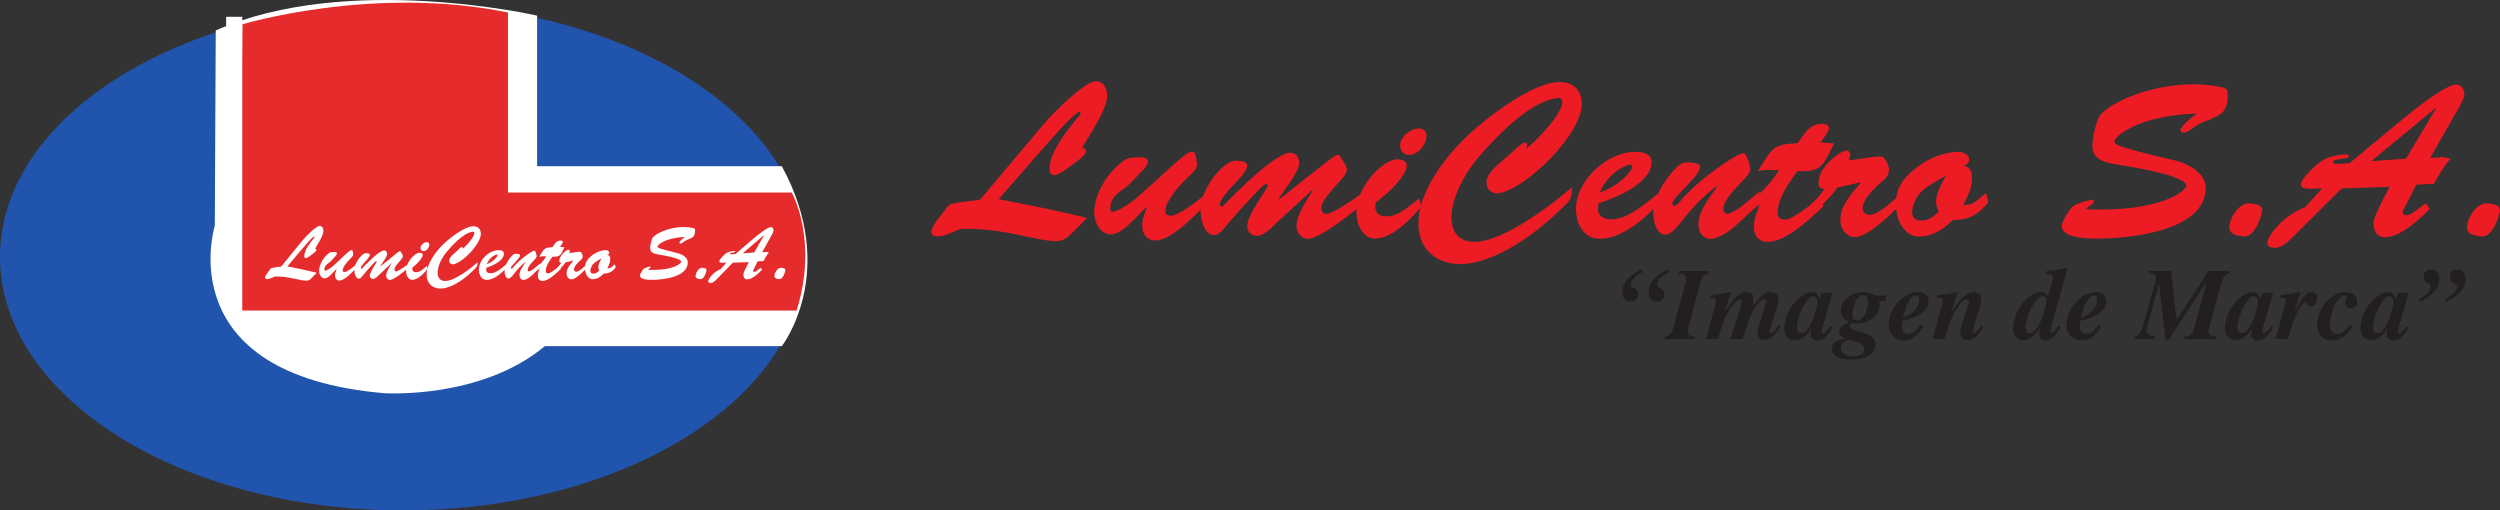 <svg xmlns="http://www.w3.org/2000/svg" width="400" height="81.66"><rect width="100%" height="100%" fill="#333333" stroke="none"/><path d="M152.888 36.973c-.846.282-1.832.845-2.783.845-.492 0-1.09-.105-1.09-.74 0-.81 1.654-2.782 2.182-3.486.318-.423.564-.845 1.092-.986 1.478-.352 3.064-.388 4.543-.67l10.25-12.185c1.266-1.514 6.444-6.762 8.31-6.762 1.198 0 1.76 1.268 1.76 2.29 0 2.254-2.886 6.375-4.014 8.382.28.035.632.106.632.493 0 .634-1.48 1.69-1.97 2.043-.6.423-2.396 1.832-3.066 1.832-.633 0-.81-.53-.81-1.057 0-2.64 3.03-6.48 4.72-8.382.282-.317.317-.67.07-.67-.458 0-1.972 1.41-5.88 5.883l-7.045 8.066c5.847 1.127 8.876 1.726 14.158 2.994l-1.865 1.866c-2.255 2.254-2.114 2.325-9.016.88-3.1-.668-6.234-1.09-9.405-.985l-.774.353M185.64 28.274c.74-.67 4.19-4.015 5.07-4.015.284 0 .67.104.812 1.936.07.845-.88 1.655-1.445 2.148-1.127 1.02-3.627 3.804-3.627 5.39 0 .562.317.774.88.774 1.34 0 4.367-2.465 5.424-3.31l.21 1.514c-1.795 1.725-5.528 5.776-8.134 5.776-1.303 0-2.078-1.092-2.078-2.325 0-1.056.387-2.043.74-2.96l-.07-.07c-1.376 1.198-3.734 4.368-5.672 4.368-1.725 0-2.676-1.97-2.676-3.485 0-3.417 2.64-6.938 4.896-8.418.492-.317.95-.387 1.55-.387.49 0 2.29-.318 2.147.74-.07.563-1.02 1.55-1.408 1.866-1.092 1.233-1.305 1.55-2.678 2.536-1.092.775-1.937 1.55-1.937 3.03 0 .175.035.527.28.527.636 0 2.573-1.022 4.228-2.502l3.486-3.134" fill="#ed1c24"/><path d="M204.375 35.53c-.81.774-2.077 2.218-3.276 2.218-.846 0-1.515-.634-1.55-1.48-.035-1.02.81-2.64 3.1-6.127.07-.07.21-.352.21-.457 0-.14-.105-.247-.246-.247-.353 0-1.127.845-1.373 1.092-1.832 1.937-3.803 4.05-5.46 6.093-.386.46-.88.987-1.513.987-1.69 0-2.184-2.747-2.184-4.015.035-3.45 3.768-8.17 5.882-7.89.528.07 1.584.07 1.584.81 0 .705-.987 1.762-1.41 2.255-.632.74-1.408 1.374-1.936 2.15-.388.526-1.02 1.09-1.02 1.83 0 .07.104.317.245.317.175 0 .6-.458.704-.563 1.725-1.796 7.994-8.065 10.283-8.065.95 0 1.445.704 1.445 1.62 0 1.55-2.5 4.403-3.276 5.776l.07.072 7.82-6.164c.352-.282 1.23-.986 1.655-.986.282 0 .634.845.74.986.247.387.634.916.634 1.41 0 .597-.705 1.373-1.092 1.795-2.747 3.028-2.958 3.592-2.993 4.402-.036.423.42.986.844.88.74-.175 1.127-.175 5.46-3.134l.21 1.657c-1.656 1.303-6.726 5.46-8.7 5.46-1.056 0-1.794-1.023-1.794-2.044 0-1.76 1.725-4.26 2.606-5.705l-.07-.07-5.6 5.14" fill="#ed1c24"/><path d="M224.025 23.273c0-1.444 1.69-2.712 3.064-2.712.633 0 1.16.458 1.16 1.093 0 1.41-1.3 3.134-2.817 3.134-.845 0-1.408-.67-1.408-1.514zm3.38 9.79c-1.584 1.937-4.684 5.107-7.36 5.107-2.08 0-3.028-2.394-3.028-4.19 0-4.297 4.4-8.488 6.515-8.488.598 0 1.55.21 1.55.986 0 1.76-3.486 4.896-4.967 5.917-.28 1.444.248 2.218 1.867 2.218 1.867 0 3.698-1.866 5.107-2.887l.316 1.338" fill="#ed1c24"/><path d="M242.128 24.188c.245-.246 1.408-1.373 1.795-1.373.352 0 .527.247.352.81l.07.07c3.417-2.958 5.636-6.128 5.636-7.29 0-.6-.386-.845-.95-.705-.634.176-4.648.317-12.54 9.545-2.464 2.888-4.26 6.798-4.26 9.474 0 2.5 1.2 3.98 3.734 3.98 4.437 0 12.185-5.777 15.532-8.736.105 1.796-.458 2.29-1.797 3.558-6.87 6.62-12.715 8.734-16.026 8.734-3.91 0-6.726-2.43-6.726-6.48 0-5.178 4.33-10.742 7.96-14.16 2.992-2.85 10.388-8.486 14.58-8.486 2.113 0 3.486 1.126 3.592 3.345.247 4.755-8.84 13.77-13.277 14.44-1.022.14-1.973-.563-1.973-1.69 0-1.057.95-2.113 1.69-2.747l2.608-2.29M261.144 26.724c0-.246-.177-.458-.424-.387-1.76.458-3.804 2.148-4.754 4.473 3.1-1.057 5.21-3.487 5.178-4.086zm4.366 5.67c-2.148 2.5-6.022 5.812-9.51 5.812-2.57 0-3.768-2.29-3.84-4.614-.14-4.614 4.967-9.333 9.546-9.298 1.128 0 2.536.282 2.536 1.69 0 1.726-1.725 4.332-8.487 6.55l-.07.776c-.107 1.34 1.056 1.797 2.183 1.797 2.5 0 5.458-2.572 7.325-4.05l.317 1.338" fill="#ed1c24"/><path d="M281.5 30.67l.28 1.548c-1.867 1.655-5.494 5.988-8.065 5.988-1.338 0-1.972-1.127-1.972-2.325 0-2.112 1.902-4.437 3.03-6.057l-.072-.07c-2.042 1.514-3.838 3.346-5.423 5.39-.528.668-1.832 2.394-2.78 2.394-1.552 0-1.94-2.22-1.974-3.417-.106-2.43 2.114-5.987 4.156-7.713.455-.387.774-.422 1.372-.422 2.114.07 1.938.563 1.938.774 0 1.373-4.437 4.93-4.437 5.775 0 .212.174.388.387.388.246 0 .563-.317.704-.494 2.818-3.593 9.298-7.925 10.32-7.925.14 0 .35.177.562.67.212.528.423 1.162.528 1.902 0 1.373-4.33 4.05-4.33 6.48 0 .316.28.634.634.634.844 0 2.394-1.232 3.027-1.76l2.115-1.76" fill="#ed1c24"/><path d="M293.437 22.956c-1.657 3.345-1.937 4.648-5.812 4.402-1.197 1.55-3.204 4.438-3.204 6.55 0 .776.247 1.234 1.056 1.234 1.128 0 2.396-1.057 6.058-3.663l.177 1.55c-2.077 1.9-5.88 5.67-8.875 5.67-1.373 0-2.218-.952-2.218-2.36 0-1.163.458-2.5.914-3.523l-.068-.07-1.796 1.444-.388-1.337c2.113-1.62 4.05-3.417 5.354-5.636-2.15 0-1.48-.14-3.346.14l.387-.633c1.902-3.1 2.184-3.662 5.952-3.804 1.057-1.444 1.83-3.1 3.875-3.1.458 0 1.127.107 1.127.67 0 .634-1.022 1.796-1.374 2.29l2.184.176" fill="#ed1c24"/><path d="M293.963 30c-1.232 1.937-2.712 2.853-4.225 4.367l-.14-1.55c.914-.74 1.653-1.62 2.322-2.57-.738-.07-.95-.353-.95-1.093 0-2.535 3.592-5.07 4.437-5.07.354 0 .636.28.636.598 0 .352-.106.67-.247.986 3.31-.458 5.247-.88 5.6-.458.527.67.773 1.232.845 1.867 0 1.09-.668 1.62-1.48 2.288-1.02.88-2.746 2.606-2.746 4.016 0 .565.564.987 1.092.987 1.514 0 3.733-2.29 4.896-3.17l.246 1.304c-1.338 1.515-5.388 5.424-7.396 5.424-1.48 0-2.395-1.373-2.395-2.712 0-2.395 1.83-4.262 3.24-5.952l-.07-.07-3.664.81" fill="#ed1c24"/><path d="M307.382 30.704c-.776.775-1.445 2.15-1.445 3.24 0 1.022.67 1.338 1.55 1.338 1.163 0 1.9-.67 2.712-1.41-.25-.562-.424-1.02-.424-1.618 0-1.832 1.656-4.05 1.515-4.12-1.197.703-2.853 1.55-3.908 2.57zm10.74 1.655c-1.583 2.007-3.133 2.852-5.704 2.852-1.48 1.514-3.205 2.64-5.425 2.64-1.83 0-3.523-1.83-3.662-5.035-.07-2.64 1.233-4.403 3.206-5.917 1.9-1.55 4.438-2.5 6.586-2.606.775-.035 1.938.317 1.938 1.267 0 .53-.424.74-.81.953 1.056.282 1.267 1.02 1.267 2.078 0 1.55-.705 2.784-1.374 4.157 1.55.282 2.536-1.057 3.628-1.867l.353 1.48M347.705 25.597c3.556.845 5.214 2.712 5.214 4.437 0 7.01-12.294 8.136-17.365 8.136-1.375 0-5.67 0-5.67-2.043 0-.74 1.23-2.605 1.794-3.134.422-.353 2.5-1.022 3.03-1.022.175 0 .28.037.28.248 0 .353-.352.53-.597.67-.213.14-.39.316-.6.528v.07c12.574.46 16.025-3.17 16.025-3.733 0-1.796-9.756-3.205-11.446-3.487-1.762-.28-3.592-.845-3.592-2.958 0-1.162.562-3.733 1.126-4.684 1.093-1.797 7.467-5.142 15.18-5.142 1.48 0 2.958.176 4.437.492.81.177.916.46.916 1.162 0 2.607-.882 3.206-2.958 4.016-1.515.563-1.798.74-3.17 1.726-.248.14-.6.352-.88.352-.354 0-.565-.177-.565-.528 0-.07.67-1.163 2.57-2.466l-.07-.07c-9.086.317-12.995 3.592-13.03 4.402 0 .494-.46.74 9.368 3.03M356.684 36.34c0-1.27 1.55-4.192 3.557-3.77.494.106 1.726.106 1.726 1.128 0 .035-.88 4.367-3.064 4.12-.95-.105-2.218-.28-2.218-1.478M389.753 17.356l-.07-.07-10.18 8.417.072.07 5.388-.387 4.79-8.03zM384.4 33.873c0 .353.28.564.633.564.635 0 1.022-.387 3.1-1.936l.633.916c-1.69 1.69-4.683 4.543-7.183 4.543-1.268 0-1.797-.987-1.797-2.114 0-.282-.528-.246 2.57-5.952l-7.677.247-7.22 7.186c-.846.844-2.183 2.324-3.452 2.324-.53 0-1.232-.106-1.232-.775 0-1.162 2.712-4.544 6.02-5.706l2.75-3.03c-2.255.07-3.418.212-3.418-.704 0-.67 2.572-3.628 4.437-4.226 1.375-.458 3.277-.74 3.277-.247 0 .634-2.57.317-2.57.95 0 .248.316.318.49.318.565-.034 2.01-.105 2.15-.105l7.89-6.55c3.45-2.853 7.676-6.058 9.262-6.058.74 0 1.232.88 1.232 1.514 0 .74-.74 1.938-1.09 2.573l-4.367 7.642c2.603 0 1.02-.353 3.238.14-1.02 1.198-1.866 2.607-2.642 4.016l-2.817.142-2.22 4.33M394.717 36.34c0-1.27 1.55-4.192 3.557-3.77.493.106 1.726.106 1.726 1.128 0 .035-.88 4.367-3.064 4.12-.95-.105-2.22-.28-2.22-1.478" fill="#ed1c24"/><path d="M128.904 41.105c0 22.397-28.857 40.555-64.452 40.555C28.856 81.66 0 63.502 0 41.105 0 18.705 28.856.55 64.452.55c35.595 0 64.452 18.156 64.452 40.555" fill="#2154ac"/><path d="M34.52 4.875l-.15 31.24S26.87 59.947 61.49 62.912c0 0 15.435 1.026 25.687-7.526h37.91s9.24-11.864 0-28.796h-39.15V2.5S55.51-4.474 34.52 4.875" fill="#fff"/><path d="M38.78 3.895S59.636-2.423 81.28 2v28.81h45.393s4.325 7.59.78 18.88h-89.13l.458-45.795" fill="#e52b2b"/><path d="M36.183 50.144h2.578V2.688h-2.577v47.456zM43.695 44.365c-.28.097-.607.29-.922.29-.164 0-.362-.037-.362-.254 0-.276.55-.95.725-1.192.105-.146.187-.29.362-.338.49-.12 1.016-.133 1.507-.23l3.4-4.174c.42-.518 2.137-2.316 2.756-2.316.398 0 .585.435.585.785 0 .772-.958 2.183-1.332 2.87.093.013.21.037.21.17 0 .217-.49.58-.654.7-.2.144-.795.626-1.018.626-.21 0-.268-.18-.268-.36 0-.906 1.004-2.22 1.565-2.87.093-.11.105-.23.023-.23-.152 0-.655.482-1.95 2.014l-2.338 2.762c1.94.386 2.944.592 4.697 1.025l-.62.64c-.748.773-.7.796-2.99.302-1.028-.23-2.068-.374-3.12-.338l-.257.12M54.56 41.386c.245-.23 1.39-1.376 1.68-1.376.095 0 .223.037.27.664.023.29-.292.567-.48.736-.373.35-1.202 1.303-1.202 1.845 0 .194.105.266.292.266.444 0 1.448-.844 1.8-1.134l.07.52c-.597.59-1.835 1.978-2.7 1.978-.432 0-.69-.375-.69-.797 0-.36.13-.7.246-1.013l-.023-.024c-.455.41-1.238 1.496-1.88 1.496-.573 0-.888-.676-.888-1.194 0-1.17.876-2.377 1.623-2.883.164-.11.316-.134.514-.134.163 0 .76-.108.713.254-.024.192-.34.53-.468.64-.36.42-.432.53-.887.867-.362.266-.642.53-.642 1.038 0 .06.01.18.093.18.21 0 .853-.35 1.403-.856l1.156-1.074" fill="#fff"/><path d="M60.773 43.87c-.268.265-.69.76-1.086.76-.28 0-.502-.217-.514-.506-.012-.35.27-.905 1.028-2.1.024-.023.07-.12.07-.156 0-.048-.034-.085-.08-.085-.118 0-.374.29-.456.374-.608.664-1.262 1.388-1.81 2.087-.13.157-.293.338-.503.338-.56 0-.724-.94-.724-1.374.012-1.183 1.25-2.8 1.95-2.703.177.024.527.024.527.277 0 .242-.328.604-.467.772-.21.254-.468.47-.643.736-.13.18-.34.374-.34.628 0 .024.036.108.084.108.058 0 .198-.156.233-.193.572-.615 2.65-2.762 3.41-2.762.316 0 .48.242.48.556 0 .53-.83 1.508-1.087 1.978l.024.024 2.593-2.11c.117-.097.41-.34.55-.34.093 0 .21.29.244.34.082.13.21.313.21.482 0 .205-.233.47-.36.615-.913 1.037-.982 1.23-.995 1.507-.012.145.14.338.28.302.245-.06.374-.06 1.81-1.074l.07.568c-.548.445-2.23 1.87-2.884 1.87-.35 0-.596-.35-.596-.7 0-.603.572-1.46.865-1.954l-.024-.025-1.857 1.76" fill="#fff"/><path d="M67.29 39.672c0-.494.56-.928 1.017-.928.21 0 .385.156.385.374 0 .482-.432 1.074-.935 1.074-.28 0-.467-.23-.467-.52zm1.122 3.354c-.526.664-1.554 1.75-2.442 1.75-.69 0-1.004-.82-1.004-1.436 0-1.472 1.46-2.908 2.16-2.908.2 0 .515.073.515.34 0 .6-1.156 1.675-1.646 2.025-.093.494.082.76.62.76.618 0 1.226-.64 1.693-.99l.105.46" fill="#fff"/><path d="M73.295 39.987c.08-.085.467-.47.596-.47.118 0 .176.083.118.277l.023.024c1.134-1.014 1.87-2.1 1.87-2.497 0-.204-.128-.29-.316-.24-.21.06-1.54.108-4.158 3.27-.818.987-1.414 2.326-1.414 3.243 0 .856.397 1.363 1.238 1.363 1.472 0 4.043-1.978 5.152-2.99.035.614-.152.783-.596 1.217-2.278 2.268-4.217 2.99-5.315 2.99-1.296 0-2.23-.83-2.23-2.218 0-1.774 1.437-3.68 2.64-4.85.993-.976 3.446-2.906 4.836-2.906.7 0 1.157.385 1.192 1.145.08 1.628-2.933 4.716-4.404 4.945-.34.05-.654-.193-.654-.58 0-.36.315-.722.56-.94l.865-.783M79.602 40.855c0-.084-.058-.157-.14-.133-.584.157-1.262.736-1.577 1.532 1.028-.36 1.73-1.194 1.717-1.4zm1.45 1.942c-.714.856-2 1.99-3.156 1.99-.853 0-1.25-.784-1.273-1.58-.047-1.58 1.647-3.197 3.166-3.184.373 0 .84.096.84.58 0 .59-.572 1.482-2.815 2.242l-.024.266c-.033.46.352.616.726.616.83 0 1.81-.88 2.43-1.387l.105.457" fill="#fff"/><path d="M86.354 42.206l.093.53c-.62.568-1.822 2.05-2.675 2.05-.444 0-.654-.385-.654-.795 0-.723.63-1.52 1.004-2.074l-.023-.023c-.678.518-1.274 1.146-1.8 1.844-.175.23-.607.82-.923.82-.514 0-.642-.76-.654-1.17-.035-.832.7-2.05 1.38-2.64.15-.134.256-.145.454-.145.7.024.643.193.643.265 0 .47-1.472 1.688-1.472 1.978 0 .073.06.133.128.133.082 0 .187-.108.234-.17.934-1.23 3.084-2.713 3.423-2.713.046 0 .117.06.186.23.07.18.14.397.175.65 0 .47-1.437 1.388-1.437 2.22 0 .11.094.217.21.217.28 0 .794-.422 1.005-.603l.7-.604" fill="#fff"/><path d="M90.313 39.564c-.55 1.146-.642 1.593-1.927 1.508-.398.53-1.063 1.52-1.063 2.244 0 .265.08.42.35.42.374 0 .794-.36 2.01-1.253l.058.53c-.688.652-1.95 1.943-2.943 1.943-.456 0-.736-.326-.736-.808 0-.398.153-.857.305-1.206l-.024-.024-.594.494-.13-.458c.702-.555 1.344-1.17 1.777-1.93-.713 0-.49-.05-1.11.048l.128-.217c.633-1.06.726-1.255 1.976-1.302.35-.495.607-1.063 1.285-1.063.153 0 .374.037.374.23 0 .217-.338.615-.455.784l.723.06" fill="#fff"/><path d="M90.488 41.977c-.41.663-.9.977-1.4 1.496l-.05-.53c.305-.255.55-.557.772-.882-.245-.023-.315-.12-.315-.373 0-.868 1.19-1.736 1.472-1.736.117 0 .21.097.21.205 0 .12-.035.23-.082.338 1.098-.157 1.74-.3 1.858-.157.175.23.257.423.28.64 0 .373-.222.555-.49.784-.34.3-.912.892-.912 1.375 0 .192.188.338.363.338.503 0 1.24-.785 1.624-1.087l.082.447c-.445.52-1.788 1.858-2.454 1.858-.49 0-.795-.47-.795-.928 0-.82.61-1.46 1.076-2.04l-.023-.022-1.215.277" fill="#fff"/><path d="M94.938 42.218c-.257.265-.48.736-.48 1.11 0 .35.223.458.515.458.386 0 .63-.23.9-.482-.082-.193-.14-.35-.14-.555 0-.63.55-1.388.502-1.413-.397.242-.946.53-1.297.88zm3.563.567c-.524.688-1.038.977-1.89.977-.492.52-1.064.905-1.8.905-.608 0-1.17-.628-1.215-1.725-.024-.905.408-1.508 1.063-2.027.63-.53 1.472-.856 2.184-.892.257-.013.643.108.643.434 0 .18-.14.253-.27.325.352.097.422.35.422.713 0 .53-.233.952-.456 1.423.516.096.842-.363 1.205-.64l.116.507M108.313 40.47c1.18.29 1.73.928 1.73 1.518 0 2.4-4.078 2.787-5.76 2.787-.456 0-1.88 0-1.88-.7 0-.253.408-.892.595-1.073.14-.12.83-.35 1.004-.35.06 0 .094.012.094.085 0 .12-.117.18-.2.228-.07.05-.127.11-.197.182v.024c4.17.157 5.314-1.085 5.314-1.277 0-.616-3.236-1.098-3.797-1.195-.584-.096-1.19-.29-1.19-1.013 0-.398.186-1.278.373-1.604.362-.614 2.476-1.76 5.034-1.76.49 0 .982.06 1.473.168.27.06.303.157.303.398 0 .894-.292 1.098-.98 1.375-.503.194-.597.255-1.053.593-.08.047-.198.12-.29.12-.12 0-.188-.06-.188-.18 0-.025.22-.4.852-.845l-.024-.024c-3.014.108-4.31 1.23-4.322 1.507 0 .17-.152.255 3.107 1.04M111.29 44.148c0-.434.515-1.435 1.18-1.29.165.035.573.035.573.386 0 .01-.29 1.495-1.016 1.41-.315-.036-.737-.096-.737-.506M122.26 37.646l-.023-.024-3.376 2.883.024.024 1.787-.134 1.59-2.75zm-1.775 5.658c0 .12.093.192.21.192.21 0 .338-.133 1.027-.663l.212.314c-.562.58-1.554 1.556-2.385 1.556-.42 0-.597-.338-.597-.724 0-.098-.175-.086.854-2.04l-2.547.085-2.395 2.46c-.28.29-.724.796-1.144.796-.175 0-.408-.035-.408-.263 0-.4.9-1.557 1.997-1.955l.91-1.037c-.747.024-1.133.073-1.133-.242 0-.23.853-1.242 1.472-1.447.455-.157 1.085-.253 1.085-.084 0 .217-.85.11-.85.325 0 .085.103.11.162.11.187-.013.665-.038.712-.038l2.615-2.243c1.146-.977 2.547-2.075 3.073-2.075.245 0 .41.3.41.518 0 .254-.246.664-.362.88l-1.45 2.62c.865 0 .34-.122 1.075.046-.338.41-.618.894-.876 1.376l-.934.048-.735 1.484M123.906 44.148c0-.434.513-1.435 1.18-1.29.163.035.572.035.572.386 0 .01-.29 1.495-1.016 1.41-.316-.036-.736-.096-.736-.506" fill="#fff"/><path d="M266.284 47.045c0 .365-.105.66-.313.885-.21.225-.482.338-.822.338-.42 0-.755-.136-1.01-.41-.253-.272-.38-.633-.38-1.083 0-.726.268-1.407.807-2.042.537-.635 1.3-1.178 2.29-1.63l.216.4c-.894.47-1.47.92-1.732 1.35-.07.11-.125.235-.166.373-.07.227-.065.402.012.524.076.122.264.25.56.39.068.03.132.073.19.126.233.2.35.46.35.78zm-4.194 0c0 .365-.105.66-.314.885-.21.225-.483.338-.823.338-.417 0-.753-.136-1.008-.41-.254-.272-.382-.633-.382-1.083 0-.726.27-1.407.807-2.042.538-.635 1.3-1.178 2.292-1.63l.214.4c-.895.47-1.47.92-1.73 1.35-.07.11-.126.235-.168.373-.07.227-.066.402.01.524.078.122.265.25.56.39.07.03.134.073.192.126.232.2.35.46.35.78M267.746 52.343l1.938-7.07c.16-.582.163-.973.01-1.17-.15-.2-.527-.31-1.13-.33l.11-.407h4.83l-.113.406c-.375.037-.65.154-.824.353-.175.2-.34.582-.494 1.148l-1.938 7.07c-.16.583-.163.973-.012 1.172.15.198.526.31 1.125.33l-.104.405h-4.827l.104-.405c.375-.037.653-.157.834-.358.175-.196.338-.577.492-1.144M274.458 48.682c.128-.456.143-.746.045-.87-.098-.125-.388-.185-.868-.18l.12-.436c.612-.06 1.146-.122 1.595-.19.444-.065.982-.157 1.61-.28l-.97 3.02.112-.016c.272-.44.53-.826.775-1.16.905-1.223 1.76-1.835 2.565-1.835.638 0 1.002.238 1.093.715.047.275.015.704-.097 1.287 0 .005.05.05.15.135l.19-.278c.89-1.24 1.7-1.86 2.426-1.86.584 0 .98.18 1.185.54.1.18.152.41.157.684-.005.254-.053.554-.143.898L283.33 52.2c-.13.397-.193.68-.184.846.007.167.087.25.242.25.105 0 .25-.1.437-.3.185-.202.423-.52.715-.955l.34.224c-.46.752-.898 1.294-1.31 1.628-.402.334-.835.5-1.295.5-.498 0-.825-.19-.985-.568-.16-.378-.13-.91.087-1.592l1.154-3.622c.06-.223.07-.395.025-.517-.042-.12-.134-.182-.276-.182-.358 0-.8.37-1.324 1.104-.294.41-.58.92-.857 1.534-.27.61-.534 1.324-.797 2.145l-.488 1.557h-1.945l1.76-5.522c.07-.26.084-.46.047-.603-.037-.143-.125-.214-.264-.214-.485 0-1.1.623-1.848 1.868l-.055.087c-.282.514-.54 1.06-.768 1.636-.23.58-.432 1.193-.608 1.844l-.246.906h-1.946l1.516-5.568M290.04 47.402c-.328 0-.722.354-1.185 1.06-.464.708-.824 1.51-1.083 2.41-.096.324-.168.614-.215.87-.047.258-.068.482-.063.673 0 .302.06.527.182.675.123.148.307.222.556.222.402 0 .8-.307 1.194-.92.393-.615.755-1.49 1.083-2.623.237-.816.318-1.415.245-1.796-.075-.38-.313-.572-.714-.572zm-2.81 7.063c-.53 0-.952-.183-1.27-.55-.318-.364-.477-.852-.477-1.46 0-.202.022-.44.07-.712.044-.272.103-.536.177-.79.318-1.096.905-2.073 1.763-2.93.858-.86 1.675-1.288 2.455-1.288.55 0 .915.278 1.095.834.037.115.062.24.072.373l.3-1.025 1.806-.11-1.587 5.456c-.112.386-.162.66-.152.822.013.16.088.242.232.242.138 0 .303-.092.497-.275.192-.182.423-.47.694-.86l.34.222c-.46.725-.892 1.25-1.294 1.573-.387.317-.8.477-1.24.477-.444 0-.744-.168-.896-.502-.154-.333-.144-.798.03-1.398l.026-.086c-.165.274-.346.528-.542.76-.667.816-1.366 1.225-2.097 1.225M298.115 47.25c-.366 0-.678.164-.937.49-.26.326-.467.814-.62 1.465-.06.234-.1.443-.127.628-.026.185-.04.35-.04.492 0 .313.065.544.19.696.13.152.32.228.573.228.365 0 .68-.163.942-.486.262-.323.47-.81.623-1.46.053-.23.094-.435.125-.62.028-.186.042-.353.042-.5 0-.314-.063-.547-.19-.7-.128-.154-.32-.23-.58-.23zm-3.55 8.2c-.102.433.022.8.368 1.103.347.302.828.453 1.44.453.553 0 .986-.08 1.3-.238.314-.16.51-.398.584-.715.075-.313.007-.58-.202-.806-.21-.225-.563-.41-1.06-.553l-.326-.095c-.33-.09-.618-.184-.866-.28-.35.15-.63.32-.844.514-.21.192-.344.398-.396.615zm1.38-3.32c-.042.157.014.293.168.404.154.11.436.227.85.35l1.318.38c.642.186 1.125.484 1.447.894.323.41.427.857.31 1.34-.16.656-.58 1.16-1.263 1.517-.683.354-1.575.53-2.678.53-.99 0-1.768-.19-2.335-.57-.566-.382-.78-.858-.643-1.43.09-.377.302-.67.636-.878.334-.21.86-.38 1.58-.513-.306-.127-.54-.246-.698-.357-.334-.24-.457-.537-.373-.898.064-.26.214-.497.453-.712.237-.214.603-.44 1.096-.678-.2-.09-.39-.207-.564-.35-.486-.398-.728-.9-.722-1.51 0-.08.006-.175.02-.286.013-.11.03-.212.05-.3.166-.674.585-1.23 1.256-1.67.674-.44 1.443-.66 2.31-.66.722 0 1.32.186 1.798.557h1.787l-.008.906-1.09.016c.07.196.104.408.104.636 0 .085-.004.184-.018.298-.013.114-.03.213-.05.298-.166.667-.582 1.218-1.253 1.655-.672.437-1.443.655-2.318.655-.29 0-.56-.03-.81-.088-.078.038-.152.1-.22.19-.07.086-.116.176-.136.272M306.543 47.275c-.333 0-.678.27-1.035.81-.356.54-.65 1.24-.884 2.098l-.15.587c.665-.153 1.237-.46 1.713-.92.58-.568.873-1.234.873-2.004 0-.19-.045-.333-.13-.428-.09-.095-.218-.143-.387-.143zm-1.89 7.19c-.73 0-1.33-.236-1.792-.704-.462-.468-.694-1.072-.694-1.813 0-.165.016-.36.048-.58.03-.223.073-.427.127-.613.302-1.112.9-2.06 1.788-2.843.89-.783 1.812-1.175 2.765-1.175.498 0 .9.132 1.206.396.306.267.46.61.46 1.035v.024c.006.766-.443 1.455-1.35 2.063-.77.52-1.716.87-2.832 1.05-.053.312-.08.584-.08.817 0 .435.09.76.27.977.18.218.45.326.81.326.318 0 .624-.115.918-.345.292-.23.614-.604.964-1.123l.46.27c-.473.788-.95 1.36-1.428 1.71-.478.353-1.025.53-1.64.53M310.737 48.682c.128-.456.142-.746.044-.87-.097-.125-.388-.185-.868-.18l.12-.436c.612-.06 1.144-.122 1.593-.19.445-.065.983-.157 1.613-.28l-1.016 3.155c.067-.004.102-.01.102-.015.28-.482.555-.906.825-1.27.91-1.24 1.785-1.86 2.626-1.86.55 0 .916.187 1.1.56.18.373.172.926-.03 1.656l-1.033 3.25c-.122.397-.178.68-.168.846.01.167.094.25.248.25.1 0 .24-.1.42-.298.18-.198.415-.51.7-.933l.34.222c-.454.742-.884 1.28-1.285 1.614-.393.33-.816.493-1.267.493-.526 0-.875-.19-1.048-.57-.173-.377-.15-.908.067-1.59l1.184-3.727c.053-.19.053-.337 0-.44-.053-.104-.153-.155-.3-.155-.512 0-1.136.618-1.874 1.852-.264.44-.51.947-.736 1.525-.226.577-.44 1.228-.64 1.954l-.275 1.01h-1.96l1.517-5.568M326.795 47.402c-.386 0-.823.355-1.316 1.065-.492.71-.863 1.517-1.11 2.422-.085.322-.15.61-.195.865-.045.254-.068.48-.068.676 0 .297.055.518.167.664.11.145.28.218.508.218.428 0 .847-.322 1.257-.97.407-.646.774-1.564 1.096-2.755.212-.774.29-1.33.24-1.672-.055-.342-.247-.513-.58-.513zm-3.024 7.063c-.507 0-.914-.18-1.22-.54-.308-.36-.46-.84-.46-1.44 0-.184.018-.403.06-.654.038-.25.09-.496.154-.734.31-1.133.892-2.144 1.743-3.03.85-.888 1.667-1.33 2.45-1.33.56 0 .948.245 1.16.737l.692-2.525c.13-.493.138-.807.018-.942-.118-.135-.457-.197-1.013-.186l.12-.454c.64-.063 1.19-.13 1.652-.198.47-.068 1.03-.166 1.675-.293l-2.565 9.373c-.106.386-.155.66-.147.822.007.162.073.242.195.242.107 0 .244-.094.413-.282.17-.188.38-.485.635-.893l.36.206c-.43.74-.834 1.278-1.213 1.61-.38.33-.787.496-1.222.496-.43 0-.72-.168-.868-.502-.148-.335-.14-.8.024-1.4l.056-.197c-.123.208-.254.414-.397.62-.72.996-1.487 1.495-2.302 1.495M335.015 47.275c-.334 0-.68.27-1.035.81-.358.54-.653 1.24-.886 2.098l-.15.587c.666-.153 1.238-.46 1.712-.92.582-.568.874-1.234.874-2.004 0-.19-.044-.333-.132-.428-.086-.095-.215-.143-.383-.143zm-1.893 7.19c-.73 0-1.327-.236-1.79-.704-.465-.468-.695-1.072-.695-1.813 0-.165.016-.36.047-.58.032-.223.074-.427.128-.613.3-1.112.898-2.06 1.787-2.843.89-.783 1.81-1.175 2.763-1.175.498 0 .9.132 1.207.396.308.267.46.61.46 1.035v.024c.007.766-.443 1.455-1.347 2.063-.775.52-1.718.87-2.835 1.05-.053.312-.08.584-.08.817 0 .435.09.76.27.977.18.218.45.326.81.326.317 0 .623-.115.918-.345.293-.23.614-.604.964-1.123l.46.27c-.472.788-.948 1.36-1.427 1.71-.48.353-1.026.53-1.64.53M343.667 51.74c-.223.773-.258 1.3-.104 1.58.154.28.573.456 1.257.525l-.104.405h-3.335l.105-.405c.365-.033.65-.19.847-.47.2-.28.415-.826.65-1.636l1.81-6.395c.196-.673.235-1.102.12-1.287-.117-.186-.487-.28-1.11-.286l.11-.406h3.47l.89 7.8 5.077-7.8h3.508l-.11.406c-.378.037-.652.154-.827.353-.174.2-.338.582-.49 1.148l-1.94 7.07c-.16.583-.162.973-.012 1.172.15.198.525.31 1.125.33l-.104.405h-5.058l.103-.405c.472-.043.81-.165 1.017-.366.206-.202.386-.58.54-1.137l2-7.324h-.004l-6.146 9.42h-.462l-1.02-9.047h-.007l-1.797 6.346M360.534 47.402c-.328 0-.724.354-1.187 1.06-.462.708-.823 1.51-1.082 2.41-.096.324-.167.614-.215.87-.048.258-.07.482-.063.673 0 .302.06.527.182.675.122.148.307.222.556.222.4 0 .8-.307 1.193-.92.392-.615.754-1.49 1.08-2.623.24-.816.322-1.415.248-1.796-.074-.38-.313-.572-.714-.572zm-2.81 7.063c-.53 0-.952-.183-1.27-.55-.318-.364-.478-.852-.478-1.46 0-.202.023-.44.068-.712.046-.272.106-.536.18-.79.317-1.096.905-2.073 1.762-2.93.857-.86 1.675-1.288 2.454-1.288.55 0 .916.278 1.097.834.036.115.06.24.07.373l.303-1.025 1.804-.11-1.588 5.456c-.112.386-.162.66-.152.822.01.16.088.242.23.242.138 0 .303-.092.496-.275.195-.182.426-.47.696-.86l.34.222c-.46.725-.89 1.25-1.293 1.573-.387.317-.8.477-1.24.477-.444 0-.743-.168-.897-.502-.154-.333-.143-.798.032-1.398l.024-.086c-.164.274-.345.528-.54.76-.668.816-1.366 1.225-2.097 1.225M365.628 48.682c.127-.456.142-.746.044-.87-.098-.125-.387-.185-.87-.18l.12-.436c.614-.06 1.145-.122 1.595-.19.444-.065.982-.157 1.61-.28l-.914 2.837c-.048.148-.05.206-.003.175.044-.032.114-.138.21-.318.308-.588.562-1.04.764-1.36.557-.883 1.104-1.325 1.64-1.325.37 0 .64.138.81.413.17.276.194.622.08 1.04-.07.265-.18.468-.33.61-.153.14-.336.21-.554.21-.126 0-.246-.032-.357-.093-.11-.06-.21-.15-.302-.266-.058-.085-.12-.153-.183-.203-.063-.05-.113-.076-.15-.076-.133 0-.307.142-.525.422-.392.514-.77 1.207-1.133 2.077-.363.87-.715 1.93-1.053 3.173l-.056.207h-1.96l1.518-5.568M376.424 52.24c-.546.794-1.07 1.363-1.577 1.708-.505.344-1.07.517-1.696.517-.74 0-1.332-.22-1.778-.664-.444-.44-.667-1.033-.667-1.775 0-.185.018-.4.056-.643.037-.244.085-.477.143-.7.302-1.09.877-2.02 1.724-2.79.847-.772 1.724-1.157 2.63-1.157.582 0 1.046.134 1.39.4.344.268.516.62.516 1.054v.022c0 .318-.096.586-.29.802-.193.218-.43.327-.71.327-.435 0-.722-.16-.863-.48-.14-.32-.083-.685.17-1.092.085-.15.102-.268.05-.358-.055-.09-.17-.135-.35-.135-.393 0-.787.276-1.185.826-.387.547-.706 1.272-.954 2.178-.083.317-.15.62-.197.91-.048.288-.072.538-.072.75 0 .477.106.843.315 1.1.21.257.508.385.895.385.318 0 .65-.128 1-.385.346-.256.684-.616 1.013-1.08l.44.283M382.22 47.402c-.327 0-.724.354-1.186 1.06-.463.708-.823 1.51-1.082 2.41-.096.324-.167.614-.215.87-.048.258-.07.482-.064.673 0 .302.06.527.183.675.122.148.307.222.557.222.4 0 .798-.307 1.192-.92.394-.615.755-1.49 1.084-2.623.237-.816.318-1.415.245-1.796-.075-.38-.313-.572-.714-.572zm-2.81 7.063c-.528 0-.95-.183-1.27-.55-.318-.364-.476-.852-.476-1.46 0-.202.022-.44.067-.712.046-.272.106-.536.18-.79.317-1.096.906-2.073 1.763-2.93.857-.86 1.675-1.288 2.454-1.288.55 0 .916.278 1.096.834.036.115.06.24.072.373l.3-1.025 1.806-.11-1.588 5.456c-.11.386-.16.66-.15.822.01.16.086.242.23.242.137 0 .303-.092.496-.275.194-.182.425-.47.694-.86l.342.222c-.46.725-.89 1.25-1.295 1.573-.387.317-.8.477-1.24.477-.445 0-.744-.168-.897-.502-.155-.333-.143-.798.032-1.398l.024-.086c-.166.274-.346.528-.542.76-.667.816-1.366 1.225-2.097 1.225M391.978 44.328c0-.365.105-.66.315-.886.208-.225.48-.338.82-.338.42 0 .756.137 1.01.41.254.273.38.634.38 1.084 0 .726-.267 1.406-.805 2.042-.537.635-1.3 1.178-2.29 1.628l-.217-.397c.896-.47 1.474-.92 1.734-1.35.07-.11.125-.235.167-.373.07-.228.065-.402-.01-.525-.08-.12-.264-.25-.562-.39-.067-.03-.132-.073-.19-.126-.233-.2-.35-.46-.35-.778zm-4.194 0c0-.365.105-.66.314-.886.21-.225.483-.338.822-.338.418 0 .755.137 1.008.41.254.273.382.634.382 1.084 0 .726-.27 1.406-.807 2.042-.537.635-1.3 1.178-2.292 1.628L387 47.87c.895-.47 1.472-.92 1.73-1.35.07-.11.125-.235.168-.373.07-.228.065-.402-.012-.525-.077-.12-.263-.25-.56-.39-.068-.03-.13-.073-.19-.126-.233-.2-.35-.46-.35-.778" fill="#231f20"/></svg>